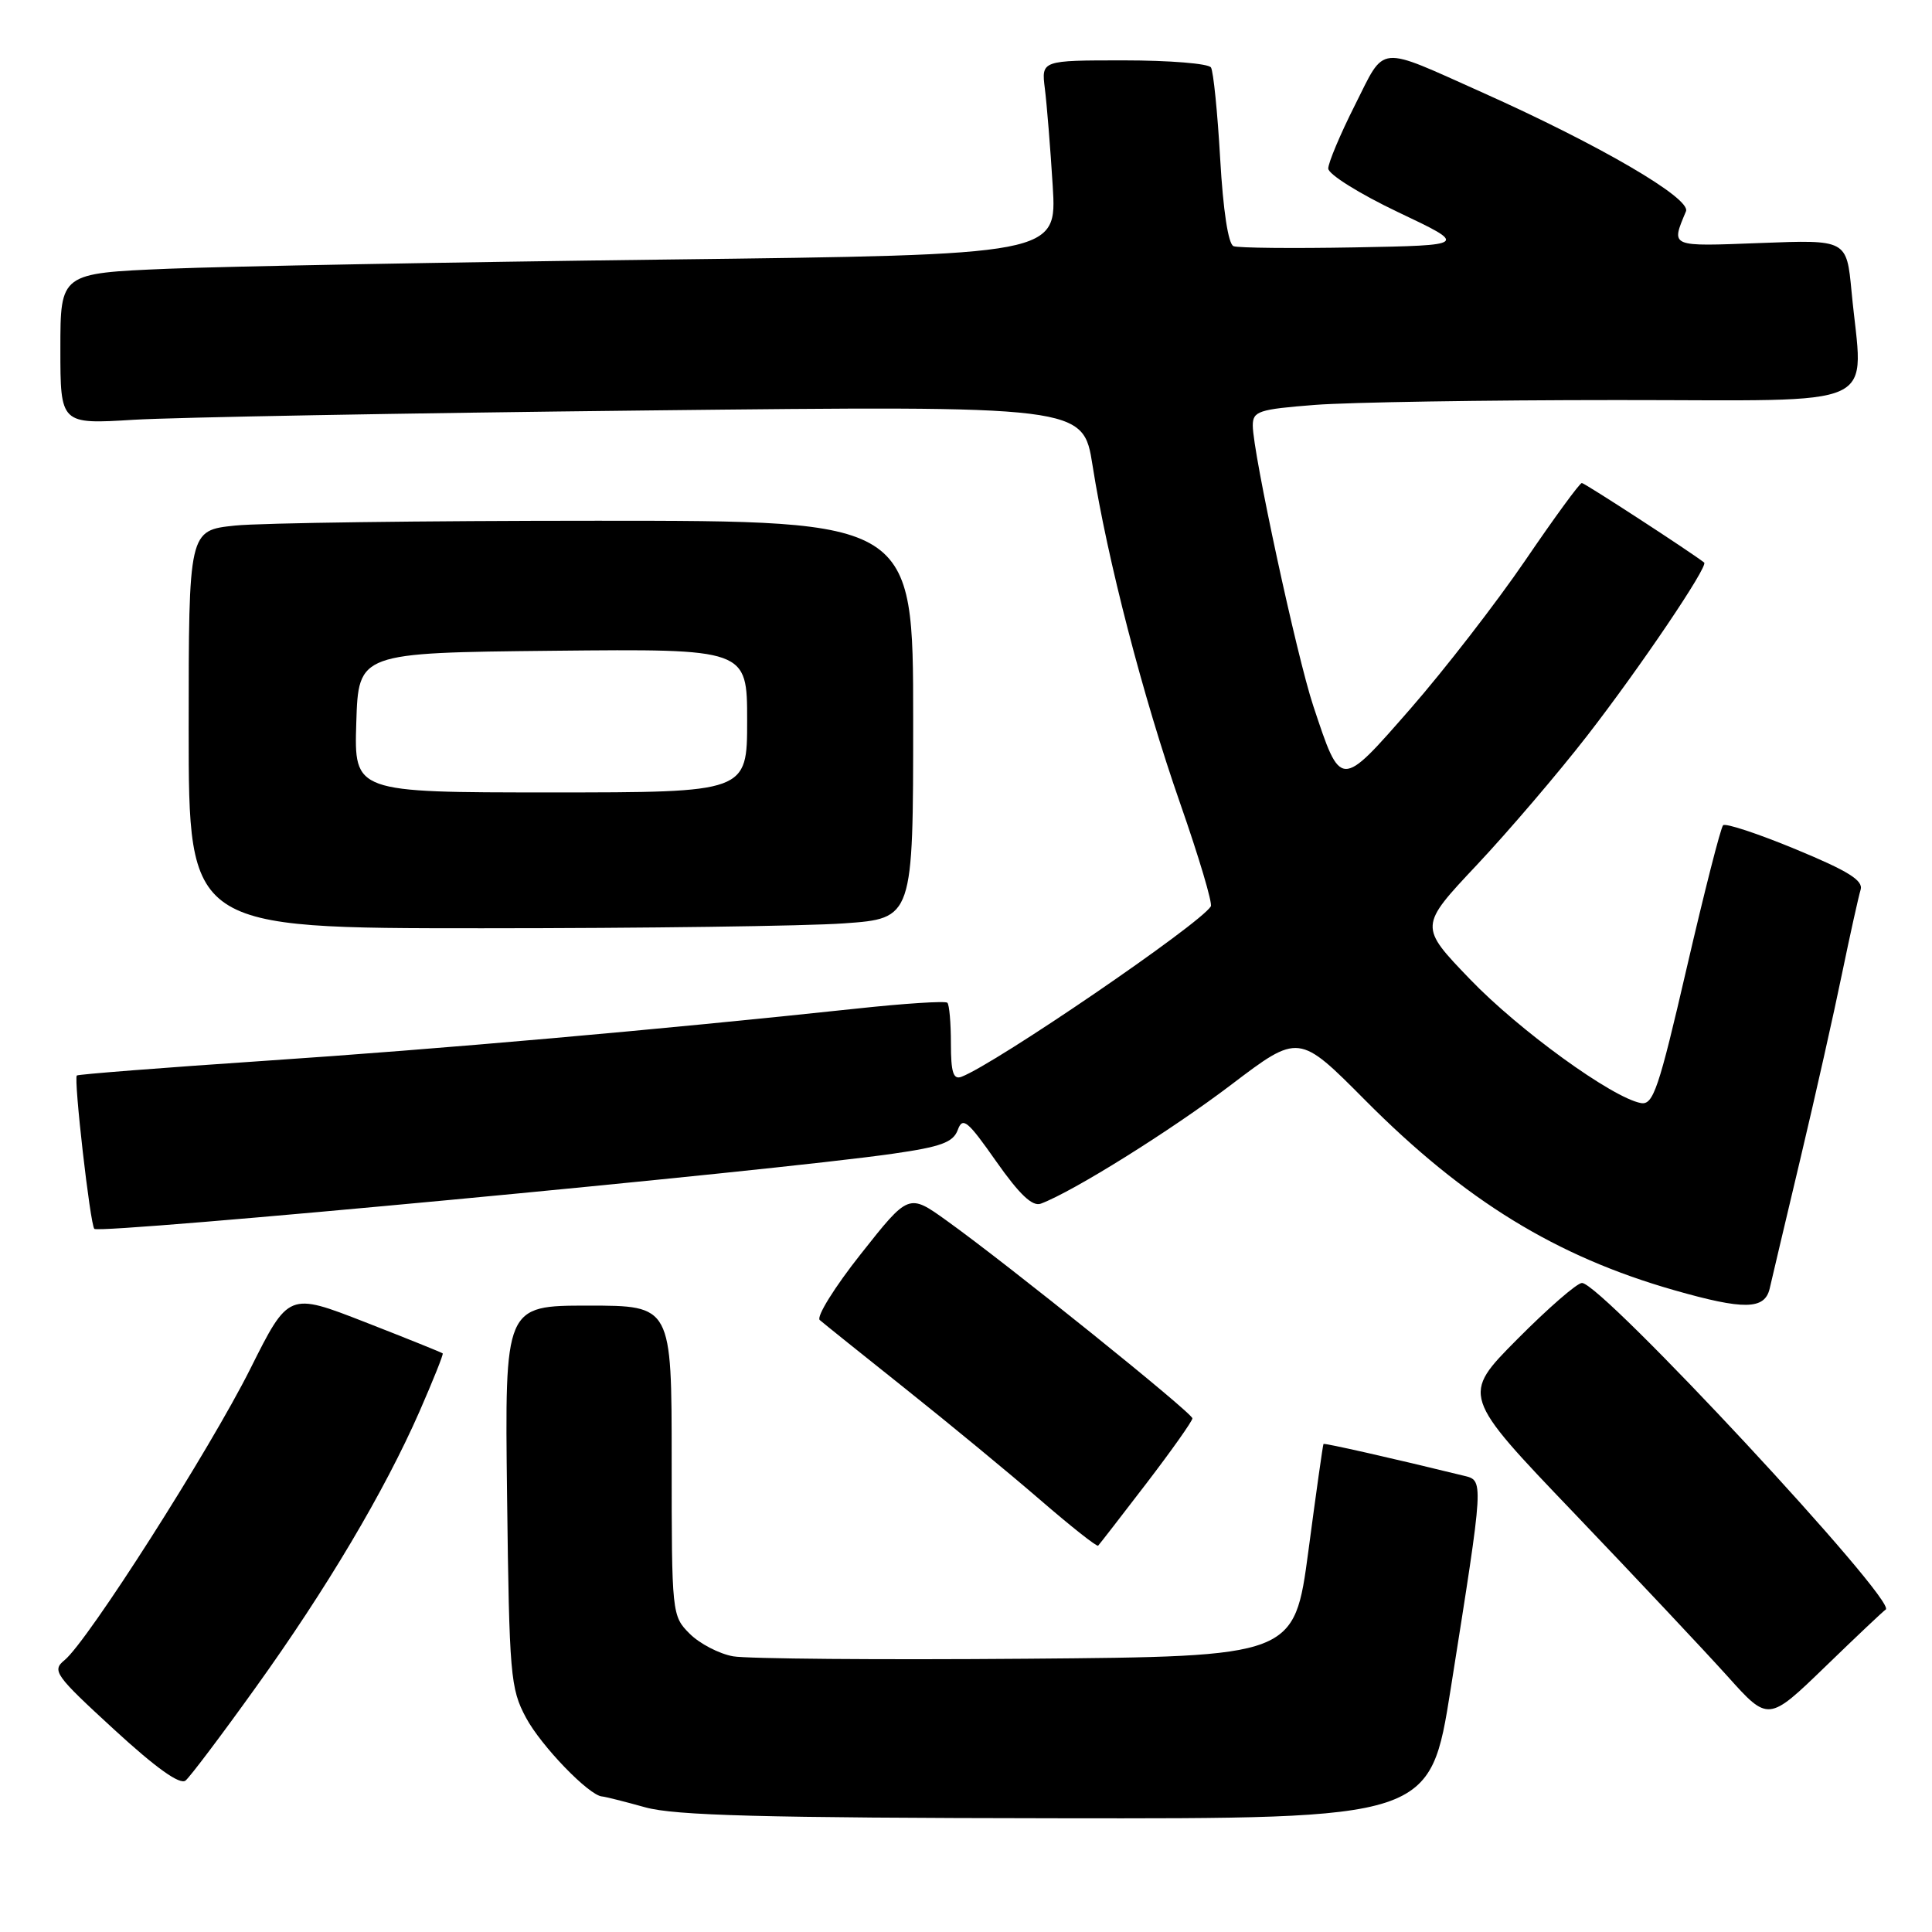 <?xml version="1.0" encoding="UTF-8" standalone="no"?>
<!DOCTYPE svg PUBLIC "-//W3C//DTD SVG 1.1//EN" "http://www.w3.org/Graphics/SVG/1.1/DTD/svg11.dtd" >
<svg xmlns="http://www.w3.org/2000/svg" xmlns:xlink="http://www.w3.org/1999/xlink" version="1.1" viewBox="0 0 256 256">
 <g >
 <path fill="currentColor"
d=" M 192.23 223.75 C 196.68 195.63 196.65 196.20 193.87 195.52 C 184.58 193.24 175.49 191.19 175.37 191.33 C 175.29 191.42 174.39 197.80 173.37 205.50 C 171.50 219.50 171.50 219.50 136.00 219.79 C 116.47 219.95 98.99 219.80 97.14 219.47 C 95.29 219.14 92.70 217.79 91.39 216.48 C 89.03 214.12 89.00 213.87 89.00 193.55 C 89.00 173.00 89.00 173.00 77.94 173.00 C 66.88 173.00 66.88 173.00 67.19 198.25 C 67.48 222.00 67.63 223.74 69.69 227.59 C 71.69 231.34 78.07 237.94 79.78 238.04 C 80.18 238.07 82.75 238.71 85.50 239.48 C 89.44 240.57 101.00 240.88 140.00 240.93 C 189.50 241.00 189.50 241.00 192.23 223.75 Z  M 33.83 223.67 C 43.28 210.52 50.94 197.61 55.59 187.02 C 57.39 182.90 58.78 179.44 58.66 179.33 C 58.55 179.22 53.91 177.35 48.35 175.18 C 38.24 171.24 38.24 171.24 33.17 181.37 C 27.80 192.10 11.62 217.49 8.55 219.98 C 6.85 221.37 7.27 221.96 15.11 229.16 C 20.68 234.28 23.85 236.54 24.59 235.93 C 25.20 235.42 29.36 229.91 33.83 223.67 Z  M 249.86 213.28 C 251.60 212.35 212.22 170.00 209.62 170.00 C 208.97 170.00 205.12 173.35 201.05 177.45 C 193.65 184.90 193.65 184.90 208.58 200.50 C 216.78 209.08 225.93 218.81 228.91 222.12 C 234.31 228.14 234.31 228.14 241.88 220.82 C 246.04 216.79 249.63 213.40 249.86 213.28 Z  M 151.91 196.55 C 155.26 192.17 158.00 188.30 158.00 187.94 C 158.00 187.23 133.51 167.52 125.45 161.75 C 120.41 158.13 120.41 158.13 114.08 166.14 C 110.59 170.54 108.14 174.49 108.62 174.91 C 109.10 175.33 114.22 179.44 120.00 184.04 C 125.78 188.64 133.81 195.27 137.85 198.76 C 141.90 202.26 145.34 204.98 145.51 204.81 C 145.68 204.64 148.56 200.92 151.91 196.55 Z  M 234.49 170.75 C 234.77 169.51 236.61 161.75 238.57 153.50 C 240.53 145.25 243.01 134.22 244.08 129.00 C 245.16 123.78 246.27 118.78 246.54 117.90 C 246.92 116.67 244.92 115.42 237.96 112.54 C 232.97 110.47 228.63 109.04 228.32 109.35 C 228.00 109.67 225.84 118.15 223.51 128.21 C 219.78 144.34 219.06 146.46 217.42 146.16 C 213.61 145.45 201.28 136.52 194.77 129.74 C 188.04 122.74 188.04 122.74 195.68 114.62 C 199.88 110.15 206.46 102.45 210.30 97.50 C 217.27 88.52 226.40 75.01 225.81 74.54 C 224.01 73.13 209.97 64.00 209.60 64.00 C 209.32 64.00 205.95 68.61 202.11 74.25 C 198.26 79.89 191.41 88.73 186.90 93.90 C 177.53 104.61 177.70 104.61 174.01 93.52 C 171.84 87.00 166.01 59.98 166.00 56.40 C 166.00 54.48 166.74 54.24 174.25 53.65 C 178.79 53.30 196.79 53.01 214.25 53.01 C 250.19 53.00 246.84 54.55 245.34 38.63 C 244.69 31.76 244.69 31.76 233.28 32.20 C 221.13 32.66 221.41 32.78 223.40 28.00 C 224.11 26.30 212.02 19.24 196.50 12.29 C 182.33 5.95 183.62 5.82 179.54 13.92 C 177.59 17.79 176.00 21.57 176.00 22.33 C 176.00 23.09 180.16 25.69 185.25 28.11 C 194.50 32.50 194.50 32.50 179.54 32.78 C 171.32 32.93 164.08 32.86 163.45 32.62 C 162.75 32.35 162.07 27.88 161.68 21.03 C 161.33 14.89 160.78 9.45 160.46 8.94 C 160.14 8.42 154.95 8.00 148.93 8.00 C 137.98 8.00 137.98 8.00 138.45 11.75 C 138.71 13.81 139.18 19.61 139.49 24.63 C 140.05 33.76 140.05 33.76 88.28 34.39 C 59.80 34.74 30.09 35.29 22.25 35.61 C 8.00 36.21 8.00 36.21 8.00 46.21 C 8.00 56.22 8.00 56.22 17.75 55.62 C 23.11 55.30 53.60 54.74 85.51 54.39 C 143.52 53.75 143.52 53.75 144.77 61.68 C 146.72 74.10 151.44 92.31 156.37 106.43 C 158.86 113.55 160.69 119.70 160.44 120.10 C 158.98 122.47 131.96 140.93 127.40 142.68 C 126.32 143.09 126.00 142.10 126.00 138.27 C 126.00 135.56 125.79 133.12 125.53 132.87 C 125.28 132.61 119.84 132.96 113.45 133.65 C 87.49 136.43 58.17 139.02 35.00 140.57 C 21.52 141.48 10.36 142.35 10.18 142.51 C 9.74 142.91 11.95 162.28 12.50 162.83 C 13.23 163.56 102.35 155.18 118.33 152.87 C 124.69 151.96 126.30 151.37 126.91 149.72 C 127.56 147.95 128.20 148.47 132.00 153.89 C 135.09 158.28 136.80 159.91 137.92 159.49 C 142.20 157.89 155.12 149.82 163.13 143.74 C 172.10 136.93 172.10 136.93 180.90 145.79 C 194.06 159.04 206.18 166.49 221.85 170.96 C 231.09 173.60 233.83 173.55 234.49 170.75 Z  M 111.85 122.35 C 121.00 121.70 121.00 121.70 121.00 95.35 C 121.00 69.00 121.00 69.00 79.15 69.00 C 56.13 69.00 34.53 69.29 31.15 69.64 C 25.00 70.28 25.00 70.28 25.00 96.64 C 25.00 123.00 25.00 123.00 63.85 123.00 C 85.21 123.00 106.81 122.71 111.85 122.35 Z  M 47.21 95.75 C 47.50 86.50 47.50 86.50 73.25 86.23 C 99.00 85.97 99.00 85.97 99.00 95.48 C 99.00 105.00 99.00 105.00 72.96 105.00 C 46.92 105.00 46.92 105.00 47.21 95.75 Z "/>
</g>
</svg>